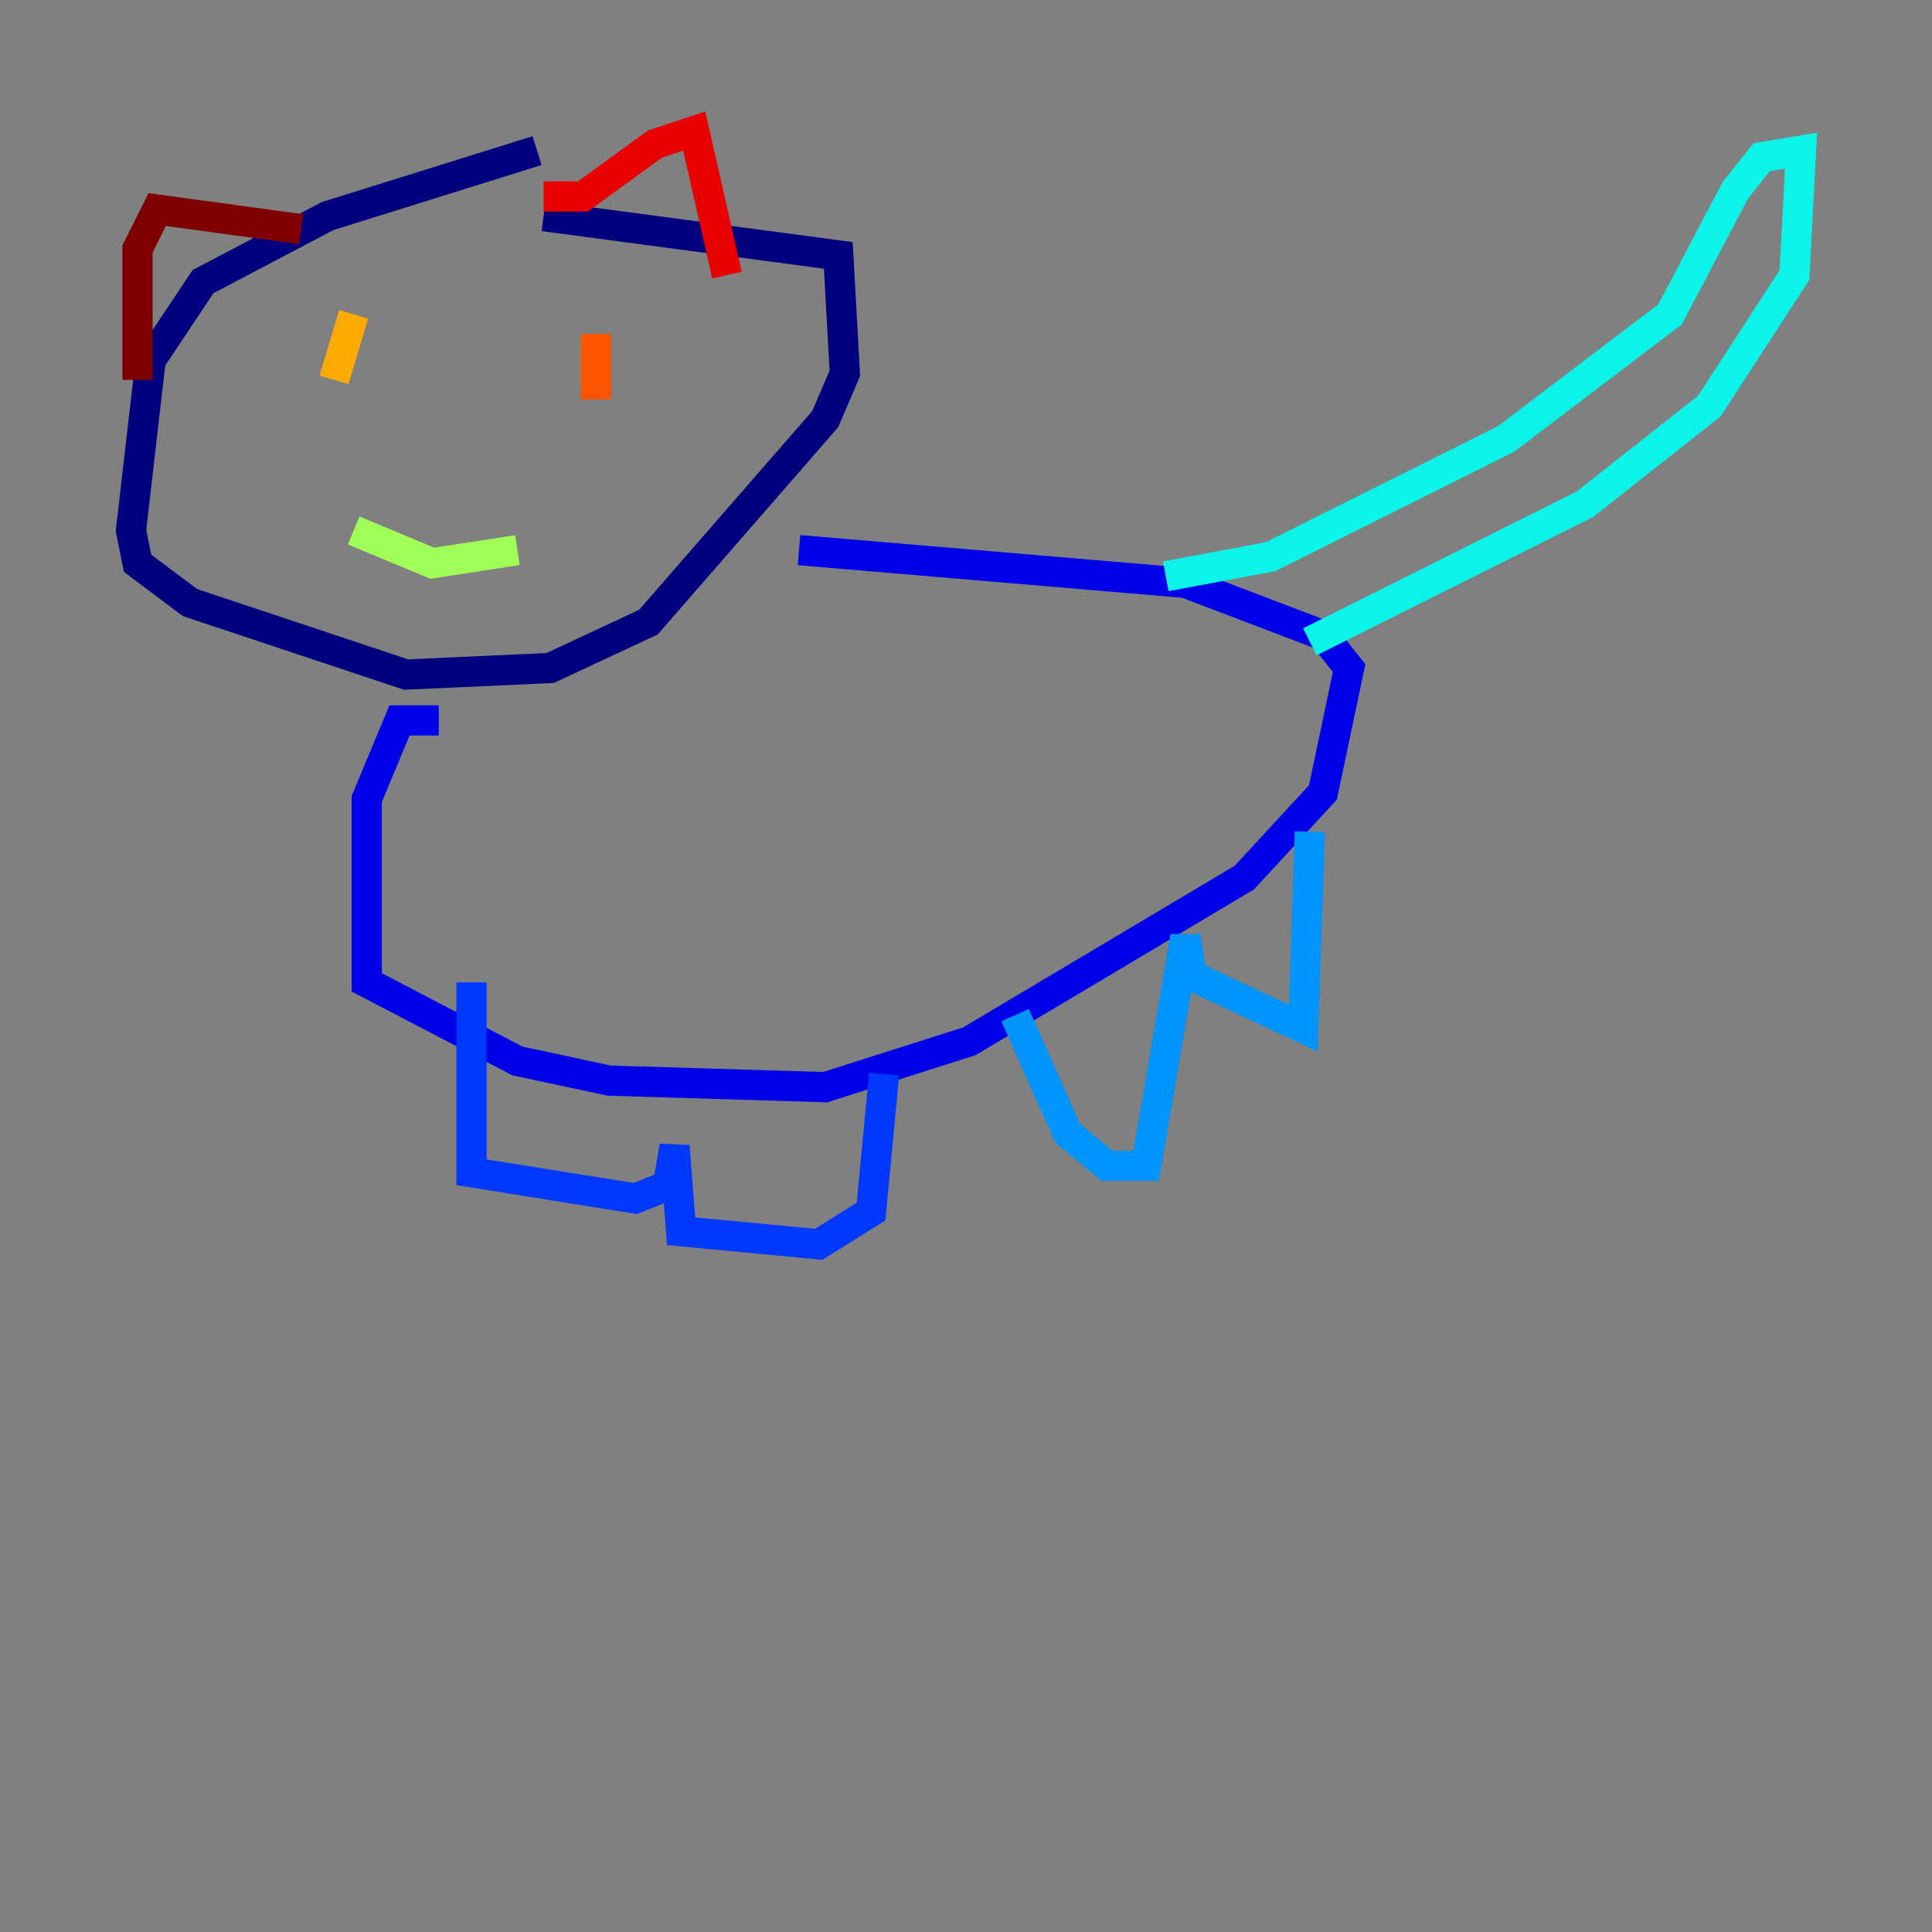<?xml version="1.0" encoding="utf-8" ?>
<svg baseProfile="tiny" height="128" version="1.2" viewBox="0,0,128,128" width="128" xmlns="http://www.w3.org/2000/svg" xmlns:ev="http://www.w3.org/2001/xml-events" xmlns:xlink="http://www.w3.org/1999/xlink"><rect x="0" y="0" width="128" height="128" fill="#808080" stroke="none"/><defs /><polyline fill="none" points="35.58,9.98 21.695,14.319 13.451,18.658 9.98,23.864 8.678,35.146 9.112,37.315 12.583,39.919 26.902,44.691 36.447,44.258 42.956,41.22 54.671,27.77 55.973,24.732 55.539,16.922 36.014,14.319" stroke="#00007f" stroke-width="2" /><polyline fill="none" points="29.071,47.729 26.468,47.729 24.298,52.936 24.298,65.085 34.278,70.291 40.352,71.593 54.671,72.027 64.217,68.99 82.441,58.142 87.647,52.502 89.383,44.258 87.647,42.088 78.536,38.617 52.936,36.447" stroke="#0000e8" stroke-width="2" /><polyline fill="none" points="31.241,65.085 31.241,77.668 42.088,79.403 44.258,78.536 44.691,75.932 45.125,81.573 54.237,82.441 57.709,80.271 58.576,71.159" stroke="#0038ff" stroke-width="2" /><polyline fill="none" points="67.254,67.254 70.725,75.064 73.329,77.234 75.932,77.234 78.536,62.047 78.969,64.651 86.346,68.122 86.78,55.105" stroke="#0094ff" stroke-width="2" /><polyline fill="none" points="86.78,42.522 105.003,33.41 113.248,26.902 118.888,18.224 119.322,9.98 116.719,10.414 114.983,12.583 110.644,20.827 99.797,29.071 84.176,36.881 77.234,38.183" stroke="#0cf4ea" stroke-width="2" /><polyline fill="none" points="29.505,30.807 29.505,30.807" stroke="#56ffa0" stroke-width="2" /><polyline fill="none" points="23.43,35.146 28.637,37.315 34.278,36.447" stroke="#a0ff56" stroke-width="2" /><polyline fill="none" points="36.014,23.43 36.014,23.43" stroke="#eaff0c" stroke-width="2" /><polyline fill="none" points="22.129,25.166 23.43,20.827" stroke="#ffaa00" stroke-width="2" /><polyline fill="none" points="39.485,26.468 39.485,22.129" stroke="#ff5500" stroke-width="2" /><polyline fill="none" points="36.014,13.017 38.617,13.017 43.39,9.546 45.993,8.678 48.163,18.224" stroke="#e80000" stroke-width="2" /><polyline fill="none" points="19.959,15.186 10.414,13.885 9.112,16.488 9.112,25.166" stroke="#7f0000" stroke-width="2" /></svg>